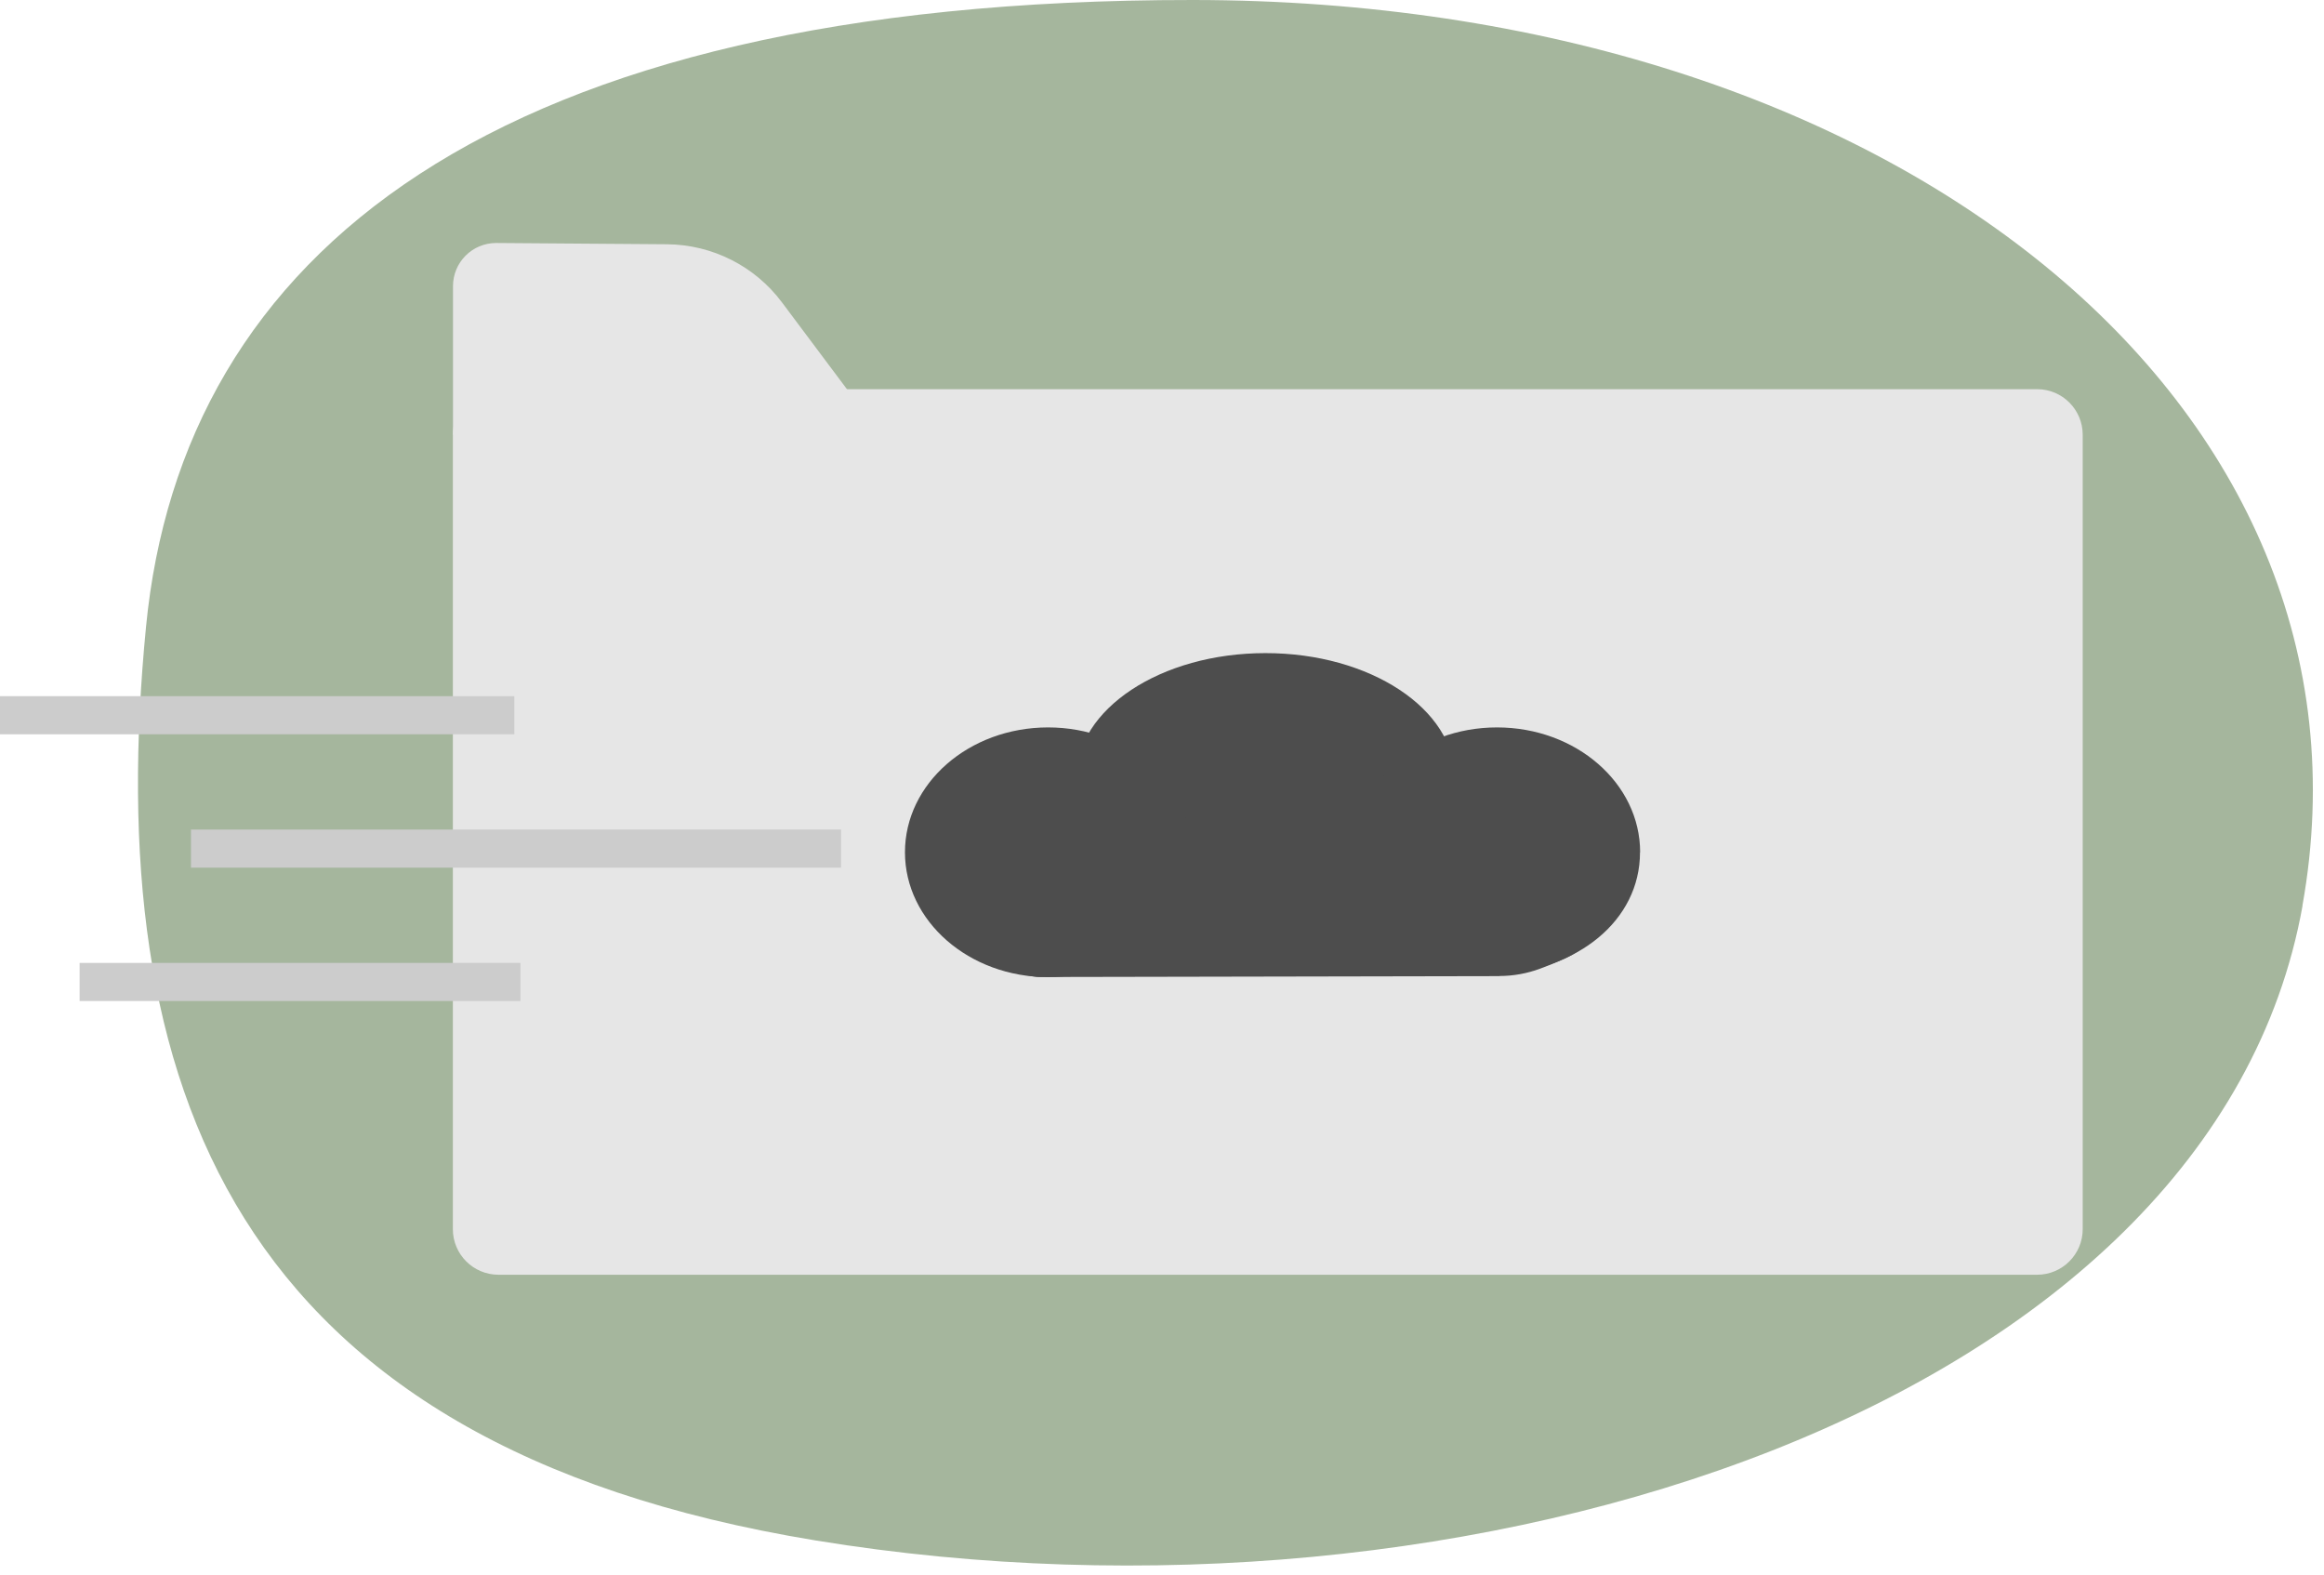 <svg width="183" height="124" viewBox="0 0 183 124" fill="none" xmlns="http://www.w3.org/2000/svg">
<g clip-path="url(#clip0_206_1624)">
<path opacity="0.5" d="M181.3 71.31C188.36 31.96 149.24 0.03 93.93 3.34535e-05C38.62 -0.03 14.35 20.12 11.5 49.33C7.99 85.29 18.14 113.73 64.22 121.28C115.88 129.74 174.25 110.66 181.31 71.31H181.3Z" fill="#4D6F3D"/>
<path d="M160.41 30.641H39.25C37.267 30.641 35.66 32.248 35.66 34.231V96.771C35.66 98.753 37.267 100.361 39.25 100.361H160.41C162.393 100.361 164 98.753 164 96.771V34.231C164 32.248 162.393 30.641 160.41 30.641Z" fill="#E6E6E6"/>
<path d="M61.57 23.801C59.44 20.951 56.09 19.261 52.53 19.231L39.07 19.131C37.19 19.131 35.67 20.651 35.67 22.531V34.231H69.38L61.57 23.801Z" fill="#E6E6E6"/>
<path d="M99.65 71.08C107.885 71.08 114.56 66.679 114.56 61.25C114.56 55.821 107.885 51.42 99.65 51.42C91.415 51.42 84.74 55.821 84.74 61.25C84.74 66.679 91.415 71.08 99.65 71.08Z" fill="#4D4D4D"/>
<path d="M82.53 76.93C88.754 76.93 93.8 72.528 93.8 67.1C93.8 61.671 88.754 57.27 82.53 57.27C76.306 57.27 71.26 61.671 71.26 67.1C71.26 72.528 76.306 76.93 82.53 76.93Z" fill="#4D4D4D"/>
<path d="M129.14 67.1C129.14 72.529 124.15 76.389 117.91 76.71C111.67 77.029 106.61 72.529 106.61 67.1C106.61 61.669 111.65 57.27 117.88 57.27C124.11 57.27 129.15 61.669 129.15 67.1H129.14Z" fill="#4D4D4D"/>
<path d="M118.08 76.851L81.82 76.921C81.75 76.921 81.68 76.921 81.62 76.911C77.55 76.331 75.43 74.491 75.43 71.621C75.43 68.041 78.33 65.141 81.91 65.141H118.42C122 65.141 124.9 68.041 124.9 71.621C124.9 74.241 125.86 74.551 121.28 76.261C120.26 76.641 119.17 76.841 118.07 76.841L118.08 76.851Z" fill="#4D4D4D"/>
<path d="M0 56.31H40.5" stroke="#CCCCCC" stroke-width="3" stroke-miterlimit="10"/>
<path d="M15.04 66.811H66.23" stroke="#CCCCCC" stroke-width="3" stroke-miterlimit="10"/>
<path d="M6.27 77.311H40.98" stroke="#CCCCCC" stroke-width="3" stroke-miterlimit="10"/>
</g>
<defs>
<clipPath id="clip0_206_1624">
<rect width="182.13" height="123.25" fill="white"/>
</clipPath>
</defs>
</svg>
